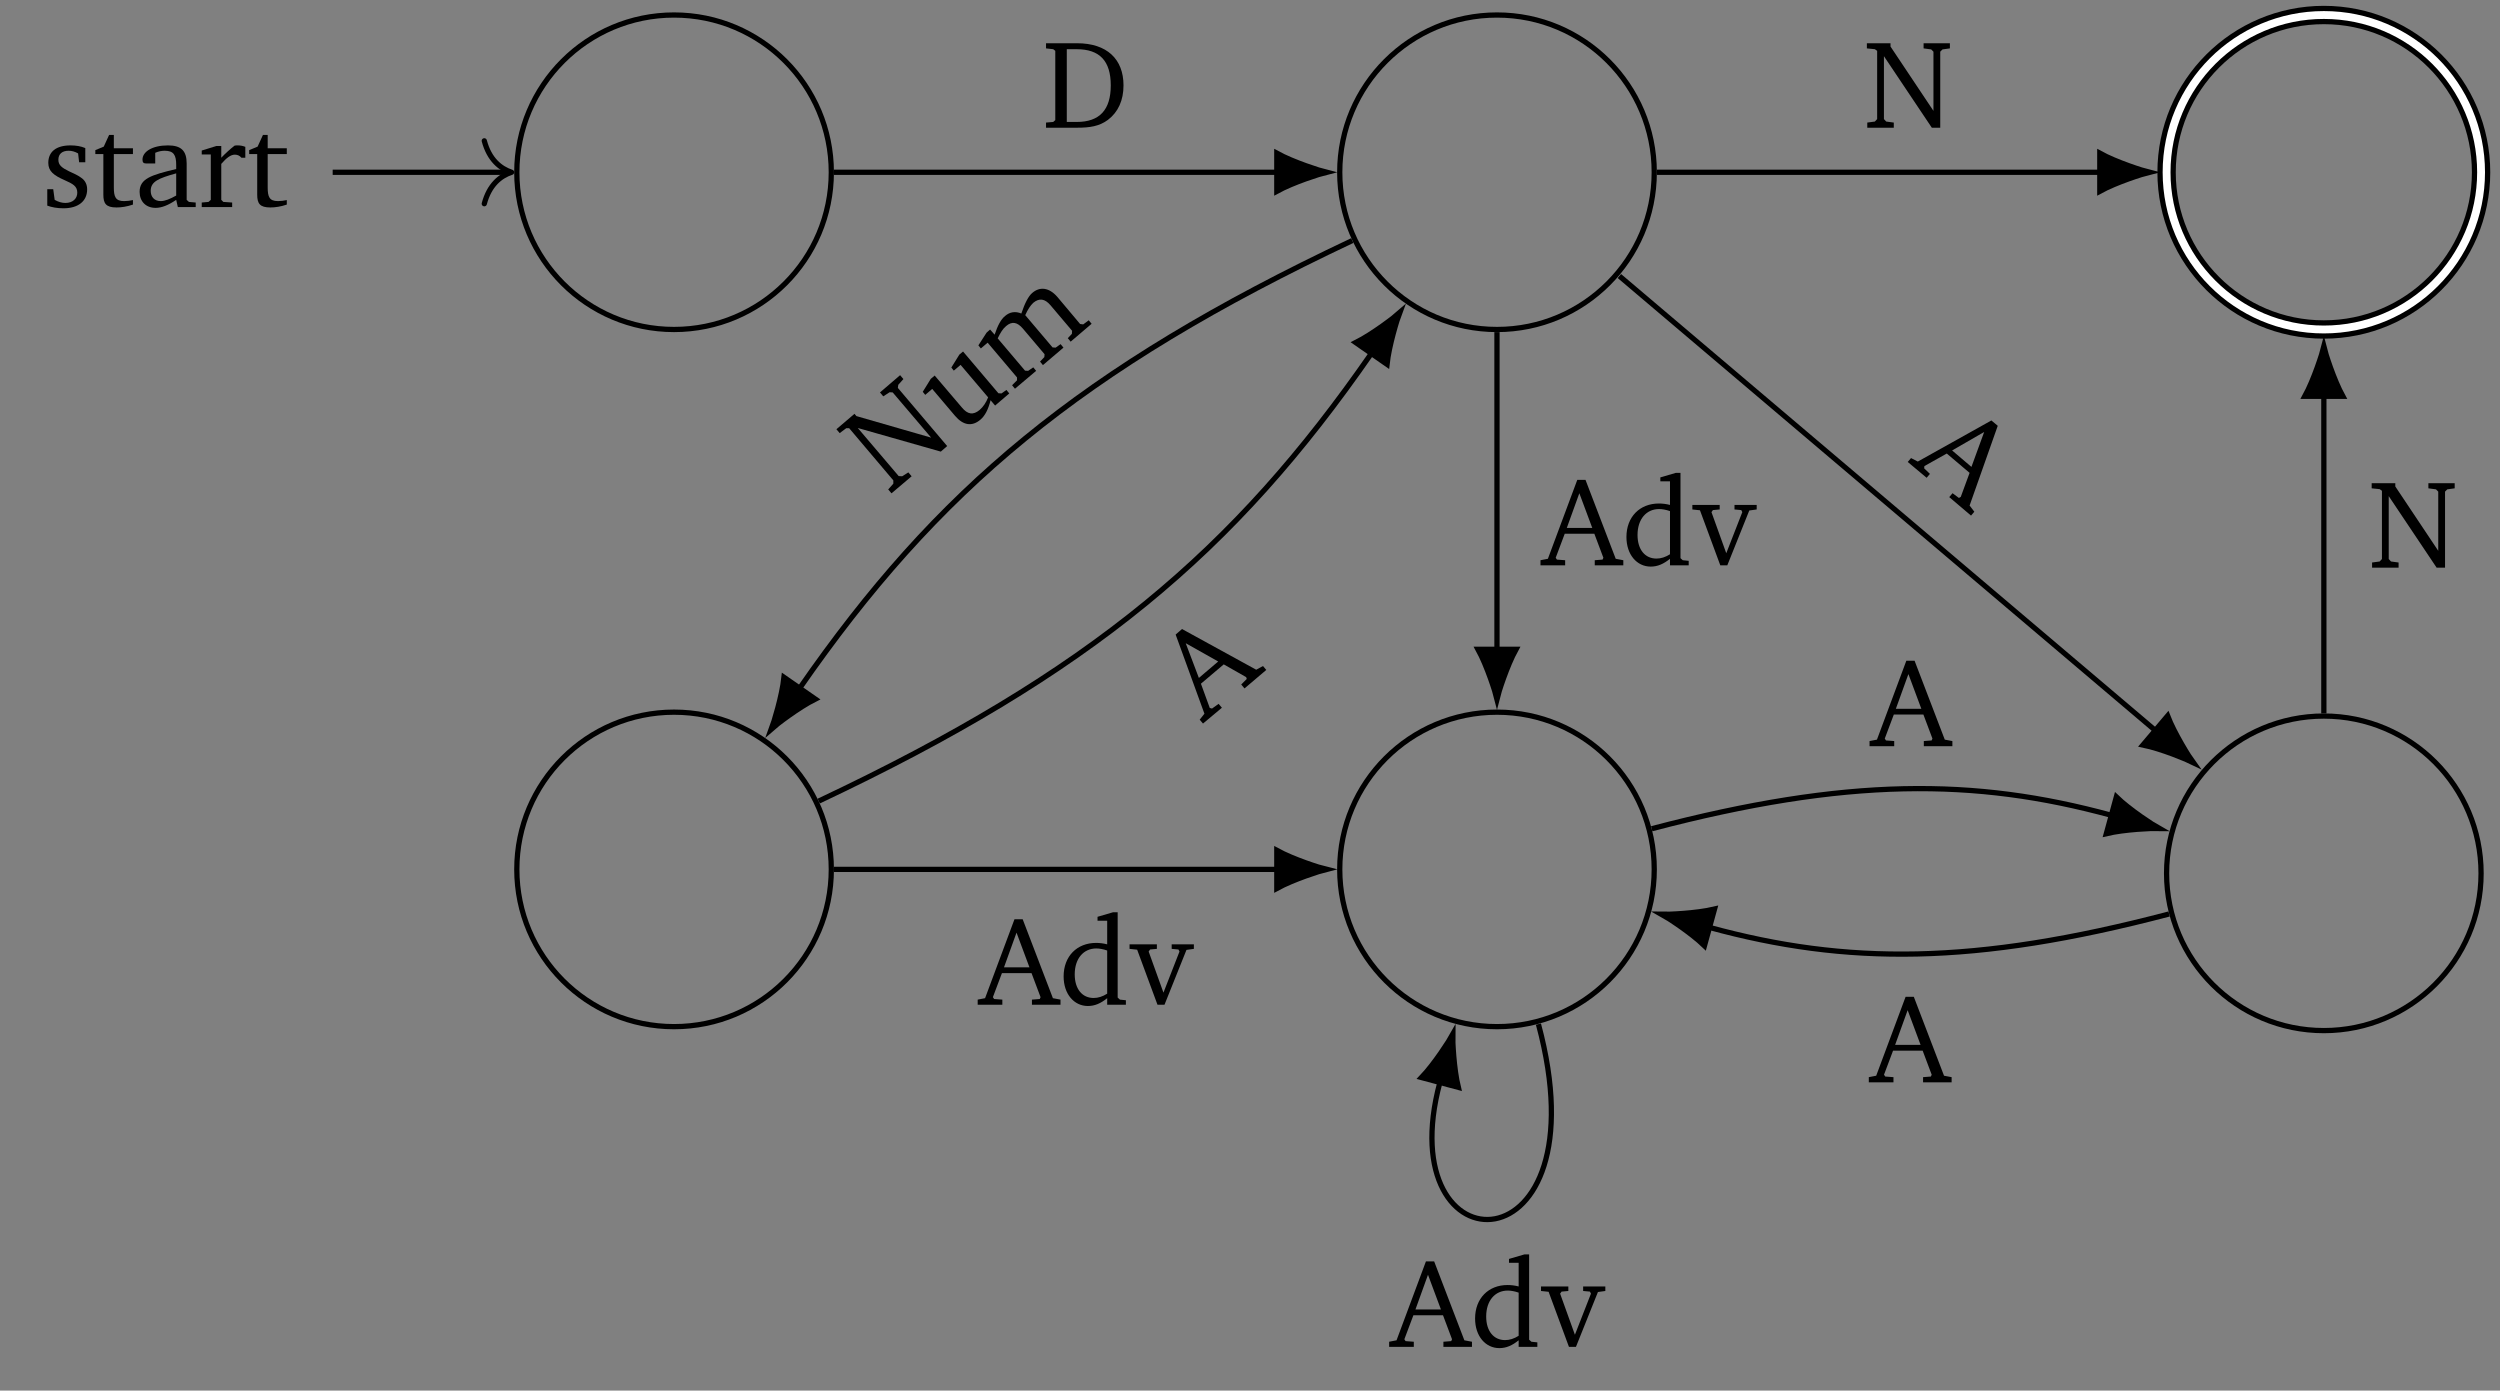 <?xml version="1.0" encoding="UTF-8"?>
<svg xmlns="http://www.w3.org/2000/svg" xmlns:xlink="http://www.w3.org/1999/xlink" width="380.144pt" height="211.448pt" viewBox="0 0 190.072 105.724" version="1.1">
<rect x="0" y="0" width="190.072" height="105.724" fill="#808080" stroke="none"/>
<defs>
<g>
<symbol overflow="visible" id="glyph0-0">
<path style="stroke:none;" d=""/>
</symbol>
<symbol overflow="visible" id="glyph0-1">
<path style="stroke:none;" d="M 3.297 -4.484 C 2.969 -4.625 2.594 -4.688 2.172 -4.688 C 1.078 -4.688 0.484 -4.203 0.484 -3.359 C 0.484 -2.719 0.906 -2.406 1.719 -2.047 C 2.344 -1.766 2.688 -1.594 2.688 -1.094 C 2.688 -0.641 2.344 -0.312 1.781 -0.312 C 1.516 -0.312 1.25 -0.391 0.969 -0.547 L 0.859 -1.359 L 0.406 -1.359 L 0.406 -0.109 C 0.734 0.016 1.156 0.094 1.641 0.094 C 2.766 0.094 3.438 -0.453 3.438 -1.344 C 3.438 -1.703 3.297 -1.984 3.062 -2.172 C 2.75 -2.422 2.391 -2.562 2.062 -2.719 C 1.516 -2.984 1.25 -3.188 1.25 -3.594 C 1.25 -4.031 1.531 -4.281 2.031 -4.281 C 2.266 -4.281 2.5 -4.219 2.75 -4.078 L 2.828 -3.406 L 3.297 -3.406 Z M 3.297 -4.484 "/>
</symbol>
<symbol overflow="visible" id="glyph0-2">
<path style="stroke:none;" d="M 0.844 -4.031 L 0.844 -0.938 C 0.844 -0.266 1.047 0.031 1.844 0.031 C 2.203 0.031 2.641 -0.031 3.094 -0.188 L 3.094 -0.531 C 2.875 -0.484 2.656 -0.453 2.422 -0.453 C 1.766 -0.453 1.641 -0.781 1.641 -1.5 L 1.641 -4.031 L 3.094 -4.031 L 3.094 -4.469 L 1.641 -4.469 L 1.641 -5.484 L 1.281 -5.484 L 0.875 -4.594 L 0.234 -4.328 L 0.234 -4.031 Z M 0.844 -4.031 "/>
</symbol>
<symbol overflow="visible" id="glyph0-3">
<path style="stroke:none;" d="M 3.188 -0.547 L 3.312 0 L 4.672 0 L 4.672 -0.344 L 4.156 -0.391 L 3.984 -0.547 L 3.984 -3.312 C 3.984 -4.281 3.562 -4.688 2.562 -4.688 C 1.359 -4.688 0.625 -4.203 0.625 -3.609 C 0.625 -3.391 0.703 -3.312 0.922 -3.312 L 1.594 -3.312 L 1.594 -4.125 C 1.844 -4.234 2.078 -4.281 2.312 -4.281 C 3 -4.281 3.188 -3.953 3.188 -3.203 L 3.188 -2.891 C 1.281 -2.438 0.406 -2.156 0.406 -1.156 C 0.406 -0.438 0.875 0.062 1.625 0.062 C 2.078 0.062 2.594 -0.141 3.188 -0.547 Z M 3.188 -0.875 C 2.719 -0.609 2.328 -0.453 2.016 -0.453 C 1.531 -0.453 1.25 -0.766 1.25 -1.234 C 1.25 -1.938 1.844 -2.188 3.188 -2.562 Z M 3.188 -0.875 "/>
</symbol>
<symbol overflow="visible" id="glyph0-4">
<path style="stroke:none;" d="M 0.281 0 L 2.594 0 L 2.594 -0.344 L 1.922 -0.391 L 1.766 -0.547 L 1.766 -3.281 C 2.156 -3.734 2.484 -3.984 2.797 -3.984 C 3 -3.984 3.172 -3.906 3.297 -3.75 L 3.594 -3.75 L 3.594 -4.578 C 3.391 -4.656 3.219 -4.688 3.016 -4.688 C 2.938 -4.688 2.859 -4.688 2.781 -4.672 C 2.438 -4.406 2.094 -4.094 1.766 -3.75 L 1.766 -4.641 L 1.391 -4.641 L 0.281 -4.297 L 0.281 -4 L 0.969 -4 L 0.969 -0.547 L 0.797 -0.391 L 0.281 -0.344 Z M 0.281 0 "/>
</symbol>
<symbol overflow="visible" id="glyph0-5">
<path style="stroke:none;" d="M 2.672 -6.422 L 0.312 -6.422 L 0.312 -6.031 L 0.859 -5.969 L 1.016 -5.844 L 1.016 -0.578 L 0.859 -0.438 L 0.312 -0.391 L 0.312 0 L 2.672 0 C 3.641 0 4.359 -0.109 5.016 -0.594 C 5.797 -1.188 6.203 -2.078 6.203 -3.219 C 6.203 -5.219 4.938 -6.422 2.672 -6.422 Z M 1.891 -5.969 L 2.641 -5.969 C 4.391 -5.969 5.234 -5.078 5.234 -3.219 C 5.234 -1.359 4.391 -0.438 2.641 -0.438 L 1.891 -0.438 Z M 1.891 -5.969 "/>
</symbol>
<symbol overflow="visible" id="glyph0-6">
<path style="stroke:none;" d="M 0.281 0 L 2.297 0 L 2.297 -0.391 L 1.719 -0.469 L 1.547 -0.656 L 1.547 -5.438 L 5.188 0 L 5.828 0 L 5.828 -5.781 L 6 -5.953 L 6.562 -6.031 L 6.562 -6.422 L 4.562 -6.422 L 4.562 -6.031 L 5.141 -5.953 L 5.312 -5.781 L 5.312 -1.281 L 2.047 -6.172 L 2.047 -6.422 L 0.25 -6.422 L 0.25 -6.031 L 0.859 -5.969 L 1.031 -5.844 L 1.031 -0.656 L 0.859 -0.469 L 0.281 -0.391 Z M 0.281 0 "/>
</symbol>
<symbol overflow="visible" id="glyph0-7">
<path style="stroke:none;" d="M 2.719 -6.5 L 0.484 -0.5 L -0.078 -0.391 L -0.078 0 L 1.797 0 L 1.797 -0.391 L 1.172 -0.438 L 1.078 -0.578 L 1.766 -2.406 L 4.016 -2.406 L 4.703 -0.578 L 4.641 -0.438 L 4.047 -0.391 L 4.047 0 L 6.219 0 L 6.219 -0.391 L 5.641 -0.5 L 3.344 -6.5 Z M 2.875 -5.484 L 3.859 -2.844 L 1.922 -2.844 Z M 2.875 -5.484 "/>
</symbol>
<symbol overflow="visible" id="glyph0-8">
<path style="stroke:none;" d="M 3.656 -6.391 L 3.656 -4.594 C 3.359 -4.672 3.078 -4.703 2.812 -4.703 C 1.359 -4.703 0.344 -3.688 0.344 -2.156 C 0.344 -0.812 1.141 0.094 2.188 0.094 C 2.719 0.094 3.172 -0.109 3.656 -0.5 L 3.656 0 L 5.078 0 L 5.078 -0.344 L 4.625 -0.391 L 4.453 -0.547 L 4.453 -7.031 L 4.094 -7.031 L 2.922 -6.688 L 2.922 -6.391 Z M 3.656 -0.844 C 3.312 -0.625 2.969 -0.516 2.625 -0.516 C 1.766 -0.516 1.188 -1.188 1.188 -2.312 C 1.188 -3.516 1.859 -4.281 2.828 -4.281 C 3.047 -4.281 3.344 -4.234 3.656 -4.125 Z M 3.656 -0.844 "/>
</symbol>
<symbol overflow="visible" id="glyph0-9">
<path style="stroke:none;" d="M -0.047 -4.594 L -0.047 -4.25 L 0.531 -4.188 L 2.078 0 L 2.609 0 L 4.281 -4.172 L 4.844 -4.25 L 4.844 -4.594 L 3.156 -4.594 L 3.156 -4.25 L 3.672 -4.203 L 3.75 -4.047 L 2.531 -0.922 L 1.406 -4.047 L 1.516 -4.203 L 2.031 -4.25 L 2.031 -4.594 Z M -0.047 -4.594 "/>
</symbol>
<symbol overflow="visible" id="glyph1-0">
<path style="stroke:none;" d=""/>
</symbol>
<symbol overflow="visible" id="glyph1-1">
<path style="stroke:none;" d="M 0.219 -0.188 L 1.75 -1.484 L 1.5 -1.781 L 1.031 -1.484 L 0.766 -1.5 L -2.344 -5.156 L 3.969 -3.359 L 4.453 -3.781 L 0.703 -8.203 L 0.734 -8.438 L 1.125 -8.875 L 0.875 -9.172 L -0.656 -7.859 L -0.406 -7.562 L 0.078 -7.875 L 0.312 -7.859 L 3.234 -4.422 L -2.453 -6.062 L -2.594 -6.234 L -3.969 -5.062 L -3.719 -4.766 L -3.219 -5.141 L -3 -5.141 L 0.359 -1.172 L 0.359 -0.922 L -0.031 -0.484 Z M 0.219 -0.188 "/>
</symbol>
<symbol overflow="visible" id="glyph1-2">
<path style="stroke:none;" d="M -2.016 -4.469 L -2.625 -3.484 L -2.438 -3.25 L -1.906 -3.703 L -0.172 -1.656 C 0.453 -0.922 1.125 -0.828 1.75 -1.359 C 2.109 -1.656 2.359 -2.156 2.531 -2.844 L 2.875 -2.438 L 3.953 -3.359 L 3.734 -3.625 L 3.359 -3.359 L 3.125 -3.375 L 0.438 -6.547 L 0.156 -6.312 L -0.453 -5.328 L -0.266 -5.094 L 0.25 -5.531 L 2.344 -3.062 C 2.188 -2.656 1.969 -2.344 1.703 -2.109 C 1.203 -1.688 0.781 -1.766 0.344 -2.297 L -1.719 -4.719 Z M -2.016 -4.469 "/>
</symbol>
<symbol overflow="visible" id="glyph1-3">
<path style="stroke:none;" d="M 0.703 -5.906 C 0.25 -6.094 -0.172 -6.031 -0.531 -5.719 C -0.844 -5.469 -1.094 -5 -1.328 -4.297 L -1.672 -4.688 L -1.938 -4.453 L -2.562 -3.484 L -2.375 -3.25 L -1.859 -3.688 L 0.375 -1.047 L 0.375 -0.828 L 0 -0.453 L 0.219 -0.188 L 1.828 -1.547 L 1.609 -1.812 L 1.219 -1.547 L 0.984 -1.562 L -1.094 -4.016 C -0.891 -4.438 -0.703 -4.75 -0.453 -4.953 C -0.016 -5.328 0.391 -5.266 0.828 -4.75 L 2.469 -2.812 L 2.453 -2.594 L 2.125 -2.25 L 2.344 -1.984 L 3.906 -3.312 L 3.688 -3.578 L 3.312 -3.312 L 3.078 -3.328 L 1 -5.781 C 1.188 -6.203 1.391 -6.516 1.609 -6.719 C 2.062 -7.094 2.484 -7.047 2.922 -6.531 L 4.562 -4.594 L 4.547 -4.359 L 4.234 -4.031 L 4.453 -3.766 L 6.047 -5.125 L 5.828 -5.391 L 5.406 -5.078 L 5.172 -5.109 L 3.438 -7.172 C 2.812 -7.891 2.109 -7.969 1.531 -7.469 C 1.25 -7.234 0.969 -6.703 0.703 -5.906 Z M 0.703 -5.906 "/>
</symbol>
<symbol overflow="visible" id="glyph1-4">
<path style="stroke:none;" d="M -2.141 -6.719 L 0.047 -0.703 L -0.312 -0.25 L -0.062 0.047 L 1.375 -1.156 L 1.125 -1.453 L 0.625 -1.094 L 0.453 -1.141 L -0.219 -2.984 L 1.516 -4.453 L 3.219 -3.484 L 3.266 -3.344 L 2.844 -2.922 L 3.094 -2.625 L 4.75 -4.031 L 4.5 -4.328 L 3.984 -4.047 L -1.656 -7.141 Z M -1.375 -6.062 L 1.094 -4.672 L -0.375 -3.422 Z M -1.375 -6.062 "/>
</symbol>
<symbol overflow="visible" id="glyph2-0">
<path style="stroke:none;" d=""/>
</symbol>
<symbol overflow="visible" id="glyph2-1">
<path style="stroke:none;" d="M 6.297 -3.203 L 0.703 -0.078 L 0.188 -0.344 L -0.062 -0.047 L 1.375 1.156 L 1.625 0.859 L 1.188 0.438 L 1.203 0.266 L 2.906 -0.688 L 4.641 0.781 L 3.969 2.609 L 3.828 2.688 L 3.344 2.328 L 3.094 2.625 L 4.75 4.031 L 5 3.734 L 4.641 3.266 L 6.781 -2.797 Z M 5.75 -2.328 L 4.781 0.328 L 3.312 -0.922 Z M 5.75 -2.328 "/>
</symbol>
</g>
<clipPath id="clip1">
  <path d="M 144 0 L 190.07 0 L 190.07 45 L 144 45 Z M 144 0 "/>
</clipPath>
<clipPath id="clip2">
  <path d="M 156 0 L 190.07 0 L 190.07 34 L 156 34 Z M 156 0 "/>
</clipPath>
<clipPath id="clip3">
  <path d="M 159 48 L 190.07 48 L 190.07 84 L 159 84 Z M 159 48 "/>
</clipPath>
</defs>
<g id="surface1">
<path style="fill:none;stroke-width:0.399;stroke-linecap:butt;stroke-linejoin:miter;stroke:rgb(0%,0%,0%);stroke-opacity:1;stroke-miterlimit:10;" d="M 11.956 -0.001 C 11.956 6.601 6.605 11.956 -0.001 11.956 C -6.602 11.956 -11.954 6.601 -11.954 -0.001 C -11.954 -6.602 -6.602 -11.954 -0.001 -11.954 C 6.605 -11.954 11.956 -6.602 11.956 -0.001 Z M 11.956 -0.001 " transform="matrix(1,0,0,-1,51.247,13.097)"/>
<path style="fill:none;stroke-width:0.399;stroke-linecap:butt;stroke-linejoin:miter;stroke:rgb(0%,0%,0%);stroke-opacity:1;stroke-miterlimit:10;" d="M -25.954 -0.001 L -12.552 -0.001 " transform="matrix(1,0,0,-1,51.247,13.097)"/>
<path style="fill:none;stroke-width:0.399;stroke-linecap:round;stroke-linejoin:round;stroke:rgb(0%,0%,0%);stroke-opacity:1;stroke-miterlimit:10;" d="M -2.073 2.39 C -1.694 0.956 -0.85 0.281 0.001 -0.001 C -0.85 -0.278 -1.694 -0.958 -2.073 -2.391 " transform="matrix(1,0,0,-1,38.893,13.097)"/>
<g style="fill:rgb(0%,0%,0%);fill-opacity:1;">
  <use xlink:href="#glyph0-1" x="3.188" y="15.742"/>
  <use xlink:href="#glyph0-2" x="7.014" y="15.742"/>
  <use xlink:href="#glyph0-3" x="10.208" y="15.742"/>
  <use xlink:href="#glyph0-4" x="15.057" y="15.742"/>
  <use xlink:href="#glyph0-2" x="18.711" y="15.742"/>
</g>
<path style="fill:none;stroke-width:0.399;stroke-linecap:butt;stroke-linejoin:miter;stroke:rgb(0%,0%,0%);stroke-opacity:1;stroke-miterlimit:10;" d="M 74.523 -0.001 C 74.523 6.601 69.171 11.956 62.566 11.956 C 55.964 11.956 50.612 6.601 50.612 -0.001 C 50.612 -6.602 55.964 -11.954 62.566 -11.954 C 69.171 -11.954 74.523 -6.602 74.523 -0.001 Z M 74.523 -0.001 " transform="matrix(1,0,0,-1,51.247,13.097)"/>
<g clip-path="url(#clip1)" clip-rule="nonzero">
<path style="fill:none;stroke-width:1.395;stroke-linecap:butt;stroke-linejoin:miter;stroke:rgb(0%,0%,0%);stroke-opacity:1;stroke-miterlimit:10;" d="M 137.386 -0.001 C 137.386 6.601 132.034 11.956 125.433 11.956 C 118.831 11.956 113.476 6.601 113.476 -0.001 C 113.476 -6.602 118.831 -11.954 125.433 -11.954 C 132.034 -11.954 137.386 -6.602 137.386 -0.001 Z M 137.386 -0.001 " transform="matrix(1,0,0,-1,51.247,13.097)"/>
</g>
<g clip-path="url(#clip2)" clip-rule="nonzero">
<path style="fill:none;stroke-width:0.598;stroke-linecap:butt;stroke-linejoin:miter;stroke:rgb(100%,100%,100%);stroke-opacity:1;stroke-miterlimit:10;" d="M 137.386 -0.001 C 137.386 6.601 132.034 11.956 125.433 11.956 C 118.831 11.956 113.476 6.601 113.476 -0.001 C 113.476 -6.602 118.831 -11.954 125.433 -11.954 C 132.034 -11.954 137.386 -6.602 137.386 -0.001 Z M 137.386 -0.001 " transform="matrix(1,0,0,-1,51.247,13.097)"/>
</g>
<path style="fill:none;stroke-width:0.399;stroke-linecap:butt;stroke-linejoin:miter;stroke:rgb(0%,0%,0%);stroke-opacity:1;stroke-miterlimit:10;" d="M 11.956 -53.001 C 11.956 -46.399 6.605 -41.048 -0.001 -41.048 C -6.602 -41.048 -11.954 -46.399 -11.954 -53.001 C -11.954 -59.606 -6.602 -64.958 -0.001 -64.958 C 6.605 -64.958 11.956 -59.606 11.956 -53.001 Z M 11.956 -53.001 " transform="matrix(1,0,0,-1,51.247,13.097)"/>
<path style="fill:none;stroke-width:0.399;stroke-linecap:butt;stroke-linejoin:miter;stroke:rgb(0%,0%,0%);stroke-opacity:1;stroke-miterlimit:10;" d="M 74.523 -53.001 C 74.523 -46.399 69.171 -41.048 62.566 -41.048 C 55.964 -41.048 50.612 -46.399 50.612 -53.001 C 50.612 -59.606 55.964 -64.958 62.566 -64.958 C 69.171 -64.958 74.523 -59.606 74.523 -53.001 Z M 74.523 -53.001 " transform="matrix(1,0,0,-1,51.247,13.097)"/>
<g clip-path="url(#clip3)" clip-rule="nonzero">
<path style="fill:none;stroke-width:0.399;stroke-linecap:butt;stroke-linejoin:miter;stroke:rgb(0%,0%,0%);stroke-opacity:1;stroke-miterlimit:10;" d="M 137.386 -53.301 C 137.386 -46.7 132.034 -41.344 125.433 -41.344 C 118.831 -41.344 113.476 -46.7 113.476 -53.301 C 113.476 -59.903 118.831 -65.258 125.433 -65.258 C 132.034 -65.258 137.386 -59.903 137.386 -53.301 Z M 137.386 -53.301 " transform="matrix(1,0,0,-1,51.247,13.097)"/>
</g>
<path style="fill:none;stroke-width:0.399;stroke-linecap:butt;stroke-linejoin:miter;stroke:rgb(0%,0%,0%);stroke-opacity:1;stroke-miterlimit:10;" d="M 12.155 -0.001 L 45.827 -0.001 " transform="matrix(1,0,0,-1,51.247,13.097)"/>
<path style="fill-rule:nonzero;fill:rgb(0%,0%,0%);fill-opacity:1;stroke-width:0.399;stroke-linecap:butt;stroke-linejoin:miter;stroke:rgb(0%,0%,0%);stroke-opacity:1;stroke-miterlimit:10;" d="M 3.76 -0.001 C 3.299 0.113 1.268 0.753 -0.002 1.449 L -0.002 -1.446 C 1.268 -0.751 3.299 -0.114 3.76 -0.001 Z M 3.76 -0.001 " transform="matrix(1,0,0,-1,97.076,13.097)"/>
<g style="fill:rgb(0%,0%,0%);fill-opacity:1;">
  <use xlink:href="#glyph0-5" x="79.216" y="9.71"/>
</g>
<path style="fill:none;stroke-width:0.399;stroke-linecap:butt;stroke-linejoin:miter;stroke:rgb(0%,0%,0%);stroke-opacity:1;stroke-miterlimit:10;" d="M 74.722 -0.001 L 108.398 -0.001 " transform="matrix(1,0,0,-1,51.247,13.097)"/>
<path style="fill-rule:nonzero;fill:rgb(0%,0%,0%);fill-opacity:1;stroke-width:0.399;stroke-linecap:butt;stroke-linejoin:miter;stroke:rgb(0%,0%,0%);stroke-opacity:1;stroke-miterlimit:10;" d="M 3.76 -0.001 C 3.299 0.113 1.268 0.753 0.002 1.449 L 0.002 -1.446 C 1.268 -0.751 3.299 -0.114 3.76 -0.001 Z M 3.76 -0.001 " transform="matrix(1,0,0,-1,159.643,13.097)"/>
<g style="fill:rgb(0%,0%,0%);fill-opacity:1;">
  <use xlink:href="#glyph0-6" x="141.686" y="9.71"/>
</g>
<path style="fill:none;stroke-width:0.399;stroke-linecap:butt;stroke-linejoin:miter;stroke:rgb(0%,0%,0%);stroke-opacity:1;stroke-miterlimit:10;" d="M 51.566 -5.192 C 30.855 -14.969 19.983 -24.176 9.55 -39.227 " transform="matrix(1,0,0,-1,51.247,13.097)"/>
<path style="fill-rule:nonzero;fill:rgb(0%,0%,0%);fill-opacity:1;stroke-width:0.399;stroke-linecap:butt;stroke-linejoin:miter;stroke:rgb(0%,0%,0%);stroke-opacity:1;stroke-miterlimit:10;" d="M 3.76 0.001 C 3.298 0.112 1.27 0.752 -0 1.447 L -0.001 -1.448 C 1.269 -0.753 3.299 -0.115 3.76 0.001 Z M 3.76 0.001 " transform="matrix(-0.571,0.823,0.823,0.571,60.797,52.323)"/>
<g style="fill:rgb(0%,0%,0%);fill-opacity:1;">
  <use xlink:href="#glyph1-1" x="67.56" y="37.695"/>
  <use xlink:href="#glyph1-2" x="72.782" y="33.272"/>
  <use xlink:href="#glyph1-3" x="76.948" y="29.742"/>
</g>
<path style="fill:none;stroke-width:0.399;stroke-linecap:butt;stroke-linejoin:miter;stroke:rgb(0%,0%,0%);stroke-opacity:1;stroke-miterlimit:10;" d="M 62.566 -12.153 L 62.566 -36.266 " transform="matrix(1,0,0,-1,51.247,13.097)"/>
<path style="fill-rule:nonzero;fill:rgb(0%,0%,0%);fill-opacity:1;stroke-width:0.399;stroke-linecap:butt;stroke-linejoin:miter;stroke:rgb(0%,0%,0%);stroke-opacity:1;stroke-miterlimit:10;" d="M 3.763 -0.001 C 3.298 0.112 1.267 0.753 0.002 1.448 L 0.002 -1.446 C 1.267 -0.751 3.298 -0.114 3.763 -0.001 Z M 3.763 -0.001 " transform="matrix(0,1,1,0,113.814,49.362)"/>
<g style="fill:rgb(0%,0%,0%);fill-opacity:1;">
  <use xlink:href="#glyph0-7" x="117.2" y="42.984"/>
  <use xlink:href="#glyph0-8" x="123.312" y="42.984"/>
  <use xlink:href="#glyph0-9" x="128.715" y="42.984"/>
</g>
<path style="fill:none;stroke-width:0.399;stroke-linecap:butt;stroke-linejoin:miter;stroke:rgb(0%,0%,0%);stroke-opacity:1;stroke-miterlimit:10;" d="M 71.874 -7.891 L 112.616 -42.434 " transform="matrix(1,0,0,-1,51.247,13.097)"/>
<path style="fill-rule:nonzero;fill:rgb(0%,0%,0%);fill-opacity:1;stroke-width:0.399;stroke-linecap:butt;stroke-linejoin:miter;stroke:rgb(0%,0%,0%);stroke-opacity:1;stroke-miterlimit:10;" d="M 3.76 0 C 3.299 0.11 1.271 0.752 -0 1.445 L 0.002 -1.446 C 1.268 -0.75 3.3 -0.114 3.76 0 Z M 3.76 0 " transform="matrix(0.766,0.649,0.649,-0.766,163.863,55.532)"/>
<g style="fill:rgb(0%,0%,0%);fill-opacity:1;">
  <use xlink:href="#glyph2-1" x="145.105" y="35.17"/>
</g>
<path style="fill:none;stroke-width:0.399;stroke-linecap:butt;stroke-linejoin:miter;stroke:rgb(0%,0%,0%);stroke-opacity:1;stroke-miterlimit:10;" d="M 10.999 -47.809 C 31.71 -38.036 42.585 -28.825 53.015 -13.778 " transform="matrix(1,0,0,-1,51.247,13.097)"/>
<path style="fill-rule:nonzero;fill:rgb(0%,0%,0%);fill-opacity:1;stroke-width:0.399;stroke-linecap:butt;stroke-linejoin:miter;stroke:rgb(0%,0%,0%);stroke-opacity:1;stroke-miterlimit:10;" d="M 3.762 -0 C 3.3 0.111 1.269 0.754 0.002 1.446 L -0.001 -1.446 C 1.269 -0.751 3.298 -0.113 3.762 -0 Z M 3.762 -0 " transform="matrix(0.571,-0.823,-0.823,-0.571,104.263,26.873)"/>
<g style="fill:rgb(0%,0%,0%);fill-opacity:1;">
  <use xlink:href="#glyph1-4" x="91.524" y="54.965"/>
</g>
<path style="fill:none;stroke-width:0.399;stroke-linecap:butt;stroke-linejoin:miter;stroke:rgb(0%,0%,0%);stroke-opacity:1;stroke-miterlimit:10;" d="M 12.155 -53.001 L 45.827 -53.001 " transform="matrix(1,0,0,-1,51.247,13.097)"/>
<path style="fill-rule:nonzero;fill:rgb(0%,0%,0%);fill-opacity:1;stroke-width:0.399;stroke-linecap:butt;stroke-linejoin:miter;stroke:rgb(0%,0%,0%);stroke-opacity:1;stroke-miterlimit:10;" d="M 3.76 0.002 C 3.299 0.111 1.268 0.752 -0.002 1.447 L -0.002 -1.448 C 1.268 -0.752 3.299 -0.112 3.76 0.002 Z M 3.76 0.002 " transform="matrix(1,0,0,-1,97.076,66.099)"/>
<g style="fill:rgb(0%,0%,0%);fill-opacity:1;">
  <use xlink:href="#glyph0-7" x="74.41" y="76.391"/>
  <use xlink:href="#glyph0-8" x="80.522" y="76.391"/>
  <use xlink:href="#glyph0-9" x="85.925" y="76.391"/>
</g>
<path style="fill:none;stroke-width:0.399;stroke-linecap:butt;stroke-linejoin:miter;stroke:rgb(0%,0%,0%);stroke-opacity:1;stroke-miterlimit:10;" d="M 65.718 -64.766 C 70.808 -83.762 54.323 -83.762 58.226 -69.2 " transform="matrix(1,0,0,-1,51.247,13.097)"/>
<path style="fill-rule:nonzero;fill:rgb(0%,0%,0%);fill-opacity:1;stroke-width:0.399;stroke-linecap:butt;stroke-linejoin:miter;stroke:rgb(0%,0%,0%);stroke-opacity:1;stroke-miterlimit:10;" d="M 3.763 -0 C 3.301 0.114 1.269 0.752 0.001 1.446 L 0.002 -1.448 C 1.269 -0.753 3.301 -0.112 3.763 -0 Z M 3.763 -0 " transform="matrix(0.259,-0.968,-0.968,-0.259,109.473,82.298)"/>
<g style="fill:rgb(0%,0%,0%);fill-opacity:1;">
  <use xlink:href="#glyph0-7" x="105.693" y="102.402"/>
  <use xlink:href="#glyph0-8" x="111.805" y="102.402"/>
  <use xlink:href="#glyph0-9" x="117.208" y="102.402"/>
</g>
<path style="fill:none;stroke-width:0.399;stroke-linecap:butt;stroke-linejoin:miter;stroke:rgb(0%,0%,0%);stroke-opacity:1;stroke-miterlimit:10;" d="M 74.331 -49.911 C 89.179 -46.008 98.886 -46.055 109.273 -48.887 " transform="matrix(1,0,0,-1,51.247,13.097)"/>
<path style="fill-rule:nonzero;fill:rgb(0%,0%,0%);fill-opacity:1;stroke-width:0.399;stroke-linecap:butt;stroke-linejoin:miter;stroke:rgb(0%,0%,0%);stroke-opacity:1;stroke-miterlimit:10;" d="M 3.762 0.001 C 3.298 0.113 1.27 0.753 0.001 1.447 L 0.002 -1.446 C 1.269 -0.752 3.299 -0.113 3.762 0.001 Z M 3.762 0.001 " transform="matrix(0.965,0.264,0.264,-0.965,160.52,61.986)"/>
<g style="fill:rgb(0%,0%,0%);fill-opacity:1;">
  <use xlink:href="#glyph0-7" x="142.218" y="56.733"/>
</g>
<path style="fill:none;stroke-width:0.399;stroke-linecap:butt;stroke-linejoin:miter;stroke:rgb(0%,0%,0%);stroke-opacity:1;stroke-miterlimit:10;" d="M 125.433 -41.145 L 125.433 -17.036 " transform="matrix(1,0,0,-1,51.247,13.097)"/>
<path style="fill-rule:nonzero;fill:rgb(0%,0%,0%);fill-opacity:1;stroke-width:0.399;stroke-linecap:butt;stroke-linejoin:miter;stroke:rgb(0%,0%,0%);stroke-opacity:1;stroke-miterlimit:10;" d="M 3.762 -0.001 C 3.298 0.113 1.27 0.753 0.001 1.449 L 0.001 -1.446 C 1.27 -0.751 3.298 -0.114 3.762 -0.001 Z M 3.762 -0.001 " transform="matrix(0,-1,-1,0,176.679,30.133)"/>
<g style="fill:rgb(0%,0%,0%);fill-opacity:1;">
  <use xlink:href="#glyph0-6" x="180.065" y="43.158"/>
</g>
<path style="fill:none;stroke-width:0.399;stroke-linecap:butt;stroke-linejoin:miter;stroke:rgb(0%,0%,0%);stroke-opacity:1;stroke-miterlimit:10;" d="M 113.667 -56.391 C 98.819 -60.298 89.112 -60.251 78.726 -57.415 " transform="matrix(1,0,0,-1,51.247,13.097)"/>
<path style="fill-rule:nonzero;fill:rgb(0%,0%,0%);fill-opacity:1;stroke-width:0.399;stroke-linecap:butt;stroke-linejoin:miter;stroke:rgb(0%,0%,0%);stroke-opacity:1;stroke-miterlimit:10;" d="M 3.763 0 C 3.299 0.112 1.267 0.751 0.002 1.446 L -0.001 -1.448 C 1.27 -0.753 3.3 -0.114 3.763 0 Z M 3.763 0 " transform="matrix(-0.965,-0.264,-0.264,0.965,129.972,70.511)"/>
<g style="fill:rgb(0%,0%,0%);fill-opacity:1;">
  <use xlink:href="#glyph0-7" x="142.161" y="82.286"/>
</g>
</g>
</svg>
